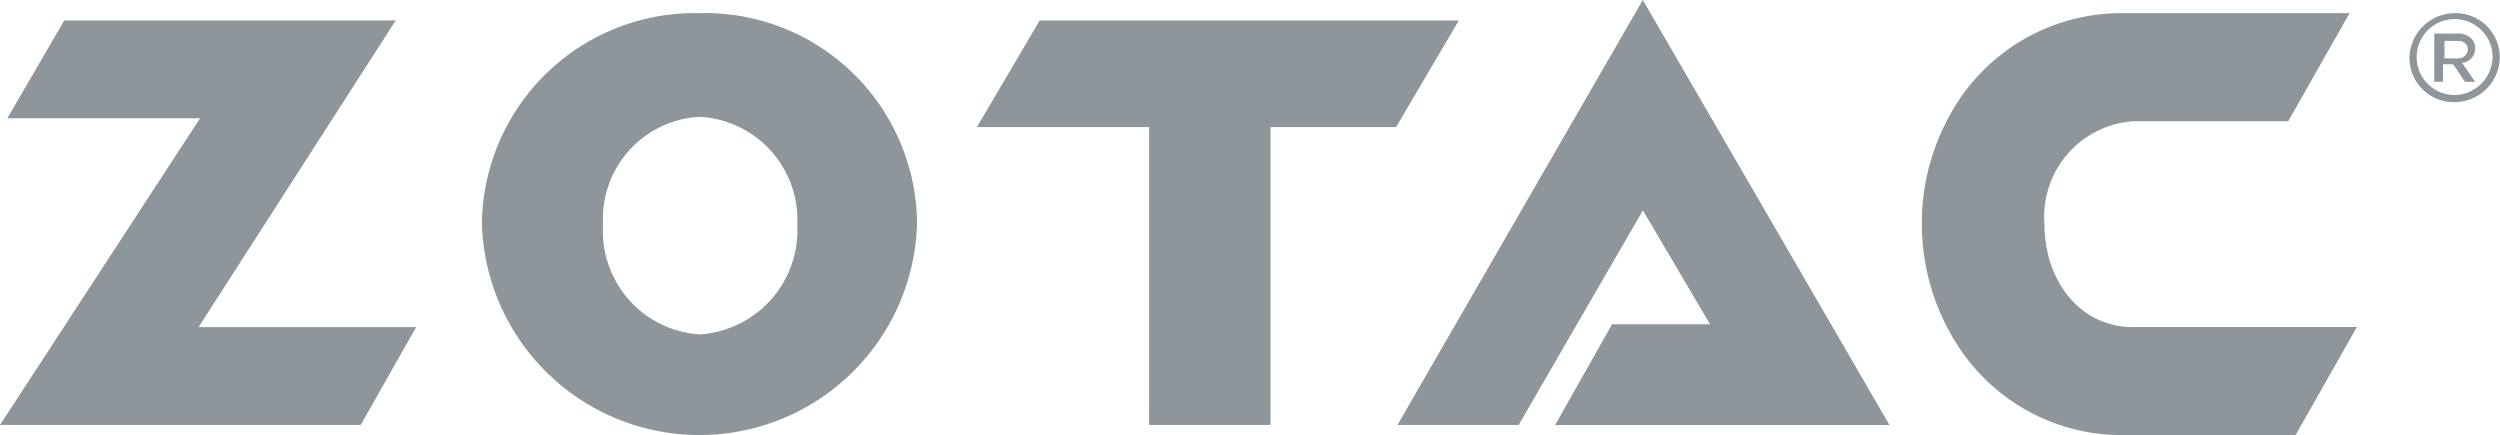 <svg xmlns="http://www.w3.org/2000/svg" width="88.551" height="15.414" viewBox="0 0 88.551 15.414">
  <g id="zotac" transform="translate(-3.6 -2)">
    <path id="Path_506" data-name="Path 506" d="M87.569,3.4H72.724L70.5,7.176h6.1V17.727H80.9V7.176h4.448L87.569,3.4" transform="translate(-32.297 -0.676)" fill="#8e969b" fill-rule="evenodd"/>
    <path id="Path_507" data-name="Path 507" d="M107.99,2,99.3,17.052h4.293l4.4-7.6,2.379,4.034H106.9l-2.017,3.569h11.845L107.99,2" transform="translate(-46.201 0)" fill="#8e969b"/>
    <path id="Path_508" data-name="Path 508" d="M5.876,3.4H17.617L10.634,14.262h7.707l-1.965,3.465H3.6L10.686,6.865H3.859L5.876,3.4" transform="translate(0 -0.676)" fill="#8e969b" fill-rule="evenodd"/>
    <path id="Path_509" data-name="Path 509" d="M44.307,14.279A3.664,3.664,0,0,1,40.893,10.4a3.616,3.616,0,0,1,3.414-3.828A3.656,3.656,0,0,1,47.772,10.4a3.7,3.7,0,0,1-3.465,3.879m0-11.379A7.542,7.542,0,0,0,36.6,10.348a7.71,7.71,0,0,0,15.414,0A7.51,7.51,0,0,0,44.307,2.9Z" transform="translate(-15.931 -0.434)" fill="#8e969b" fill-rule="evenodd"/>
    <path id="Path_510" data-name="Path 510" d="M142.7,14.021c-1.914,0-3.155-1.655-3.155-3.672A3.39,3.39,0,0,1,142.7,6.728h5.483L150.355,2.9h-8.172a6.919,6.919,0,0,0-6.1,3.828,7.8,7.8,0,0,0-.879,3.621A7.938,7.938,0,0,0,136.7,15a6.907,6.907,0,0,0,5.483,2.845h6.259l2.172-3.828H142.7" transform="translate(-63.532 -0.434)" fill="#8e969b"/>
    <path id="Path_511" data-name="Path 511" d="M171.748,4.817h0a.47.47,0,0,0-.155-.362.687.687,0,0,0-.517-.155H170.3V6.007h.31V5.386h.362l.414.621h.362l-.465-.672a.505.505,0,0,0,.465-.517m-1.086.31V4.559h.466c.207,0,.362.1.362.31h0a.346.346,0,0,1-.362.31h-.466Z" transform="translate(-80.477 -1.11)" fill="#8e969b"/>
    <path id="Path_512" data-name="Path 512" d="M170.2,2.9a1.612,1.612,0,0,0-1.6,1.6,1.568,1.568,0,0,0,1.6,1.552,1.611,1.611,0,0,0,1.6-1.6A1.568,1.568,0,0,0,170.2,2.9m0,2.9a1.345,1.345,0,1,1,1.345-1.345A1.369,1.369,0,0,1,170.2,5.8Z" transform="translate(-79.656 -0.434)" fill="#8e969b"/>
  </g>
</svg>
